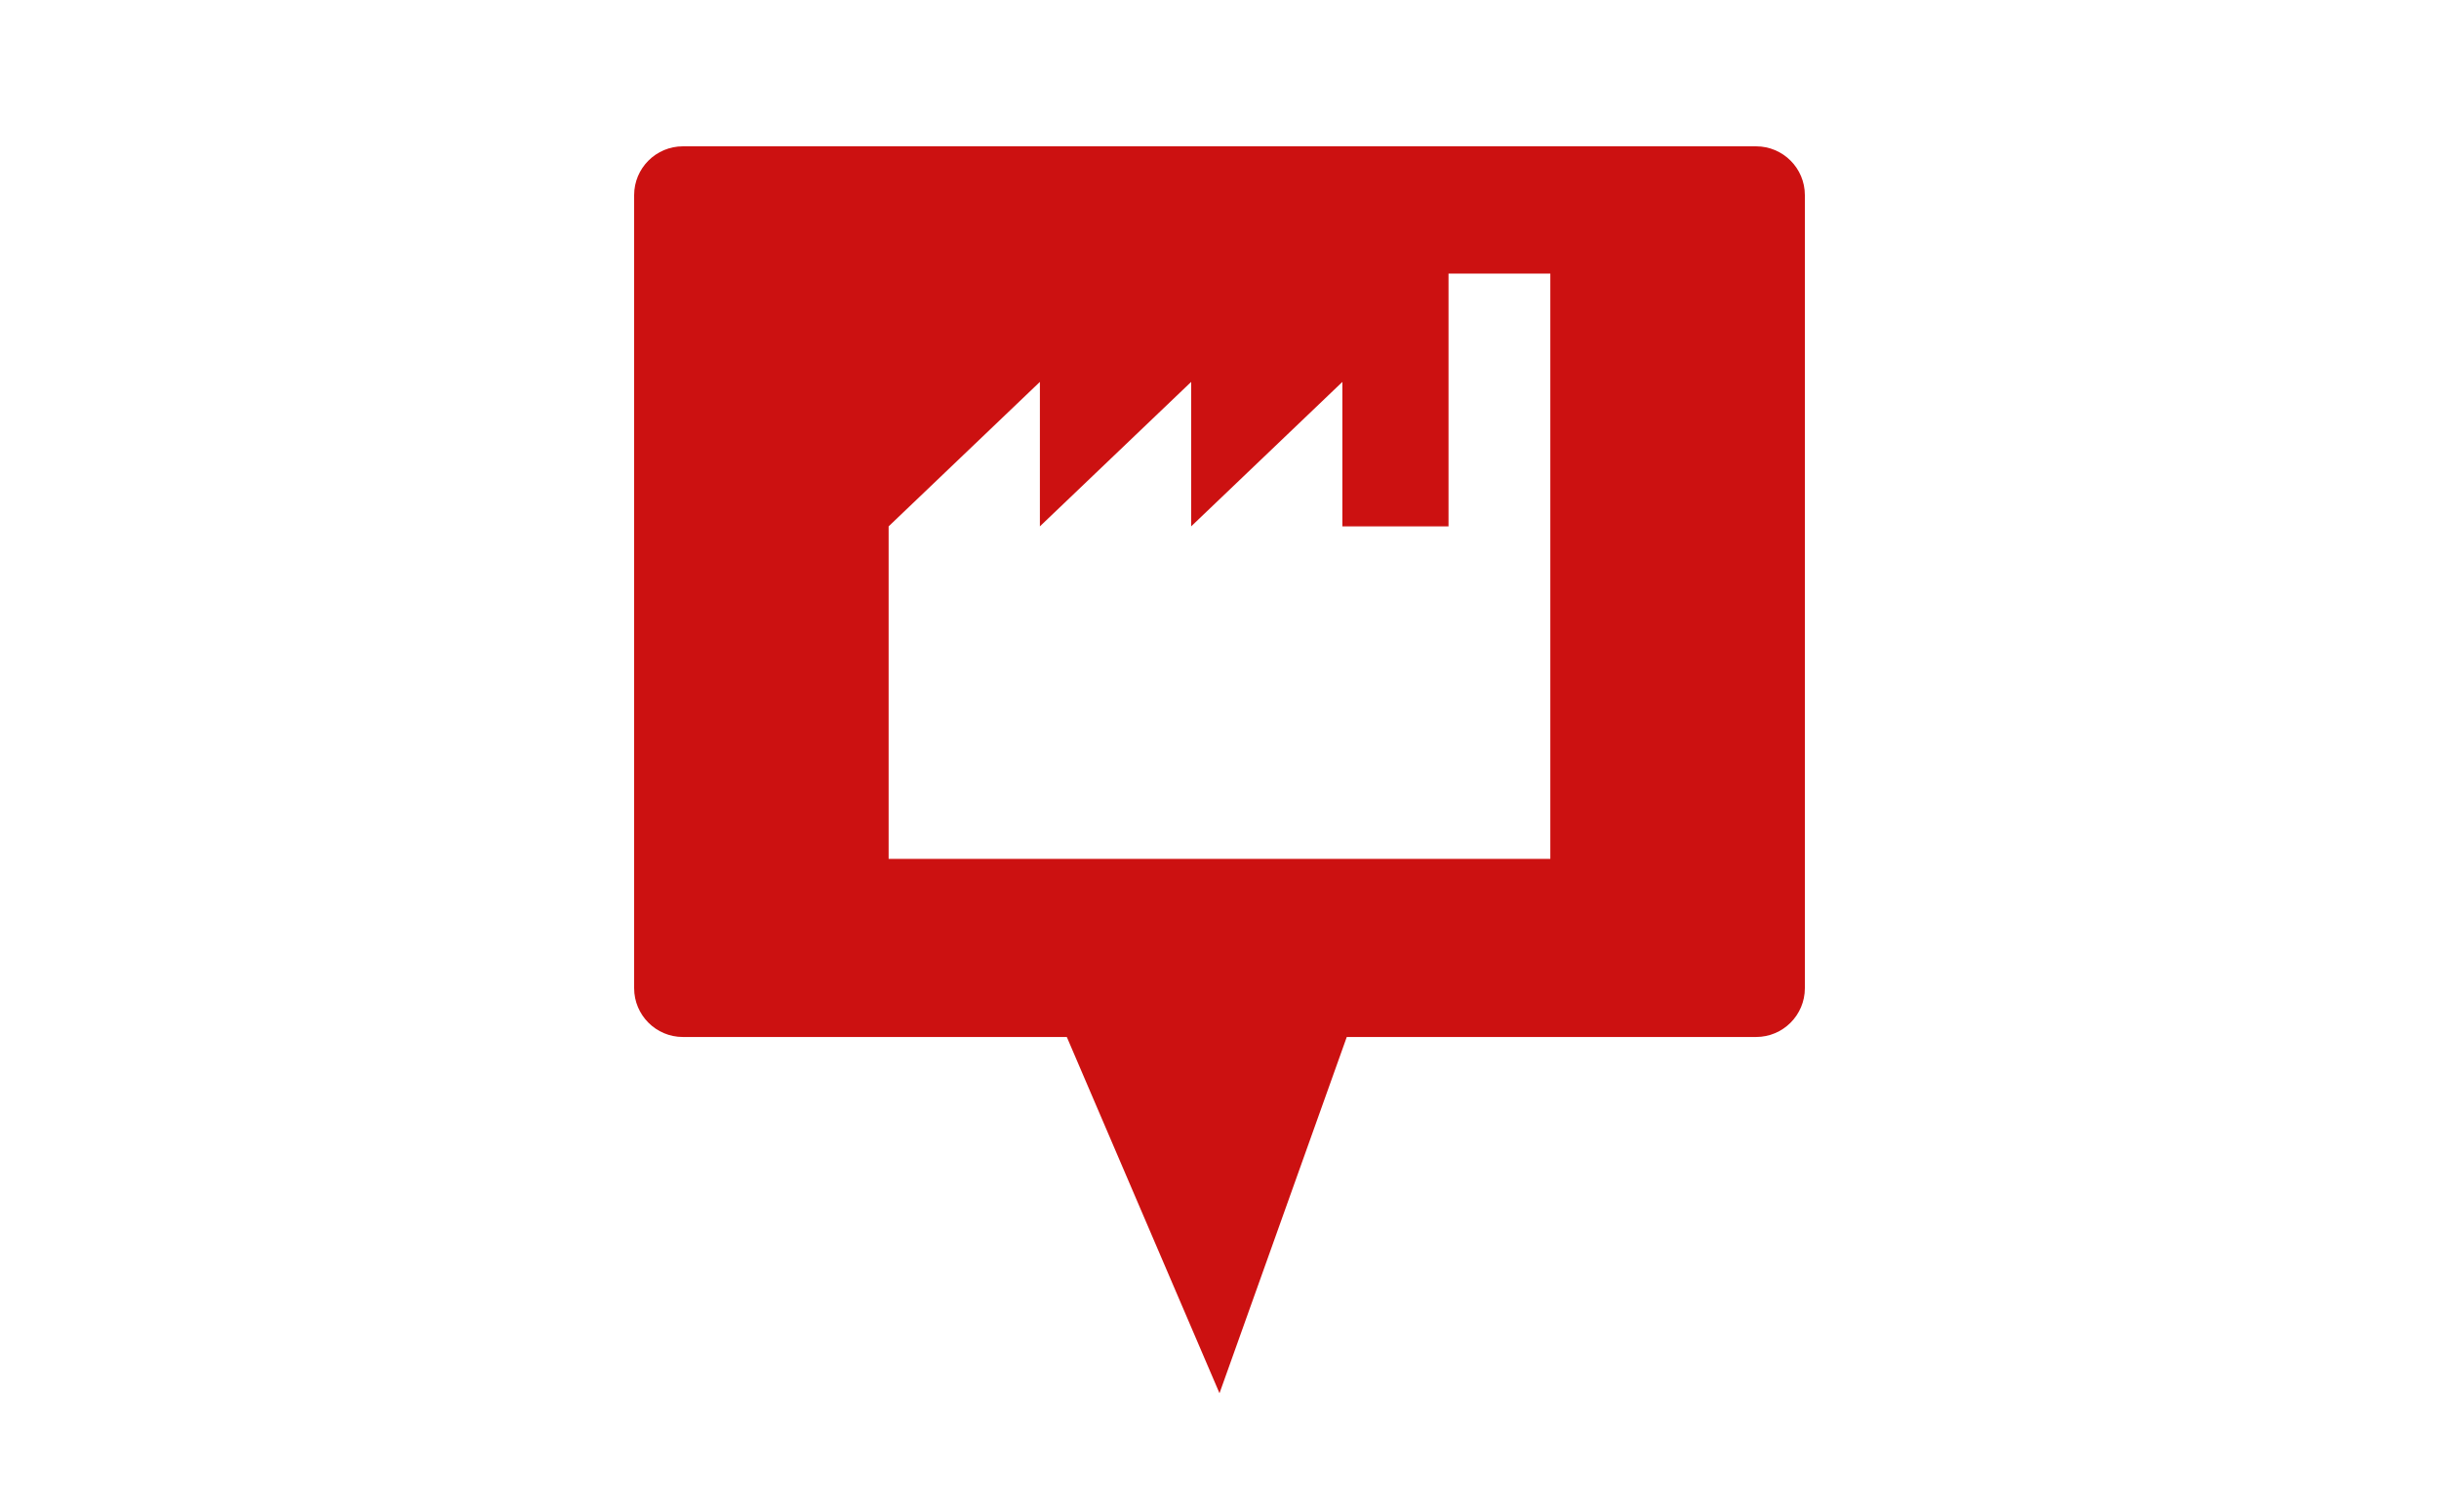 <svg width="50" height="31" viewBox="0 0 50 31" fill="none" xmlns="http://www.w3.org/2000/svg">
<path fill-rule="evenodd" clip-rule="evenodd" d="M13 4V20.261C13 20.813 13.448 21.261 14 21.261H21.87L25 28.565L27.609 21.261H36C36.552 21.261 37 20.813 37 20.261V4C37 3.448 36.552 3 36 3H14C13.448 3 13 3.448 13 4ZM18.217 17.609V10.792L21.318 7.83V10.792L24.419 7.83V10.792L27.519 7.83V10.792H29.695V5.609H31.782V17.609H18.217Z" fill="#CC1111"/>
</svg>
